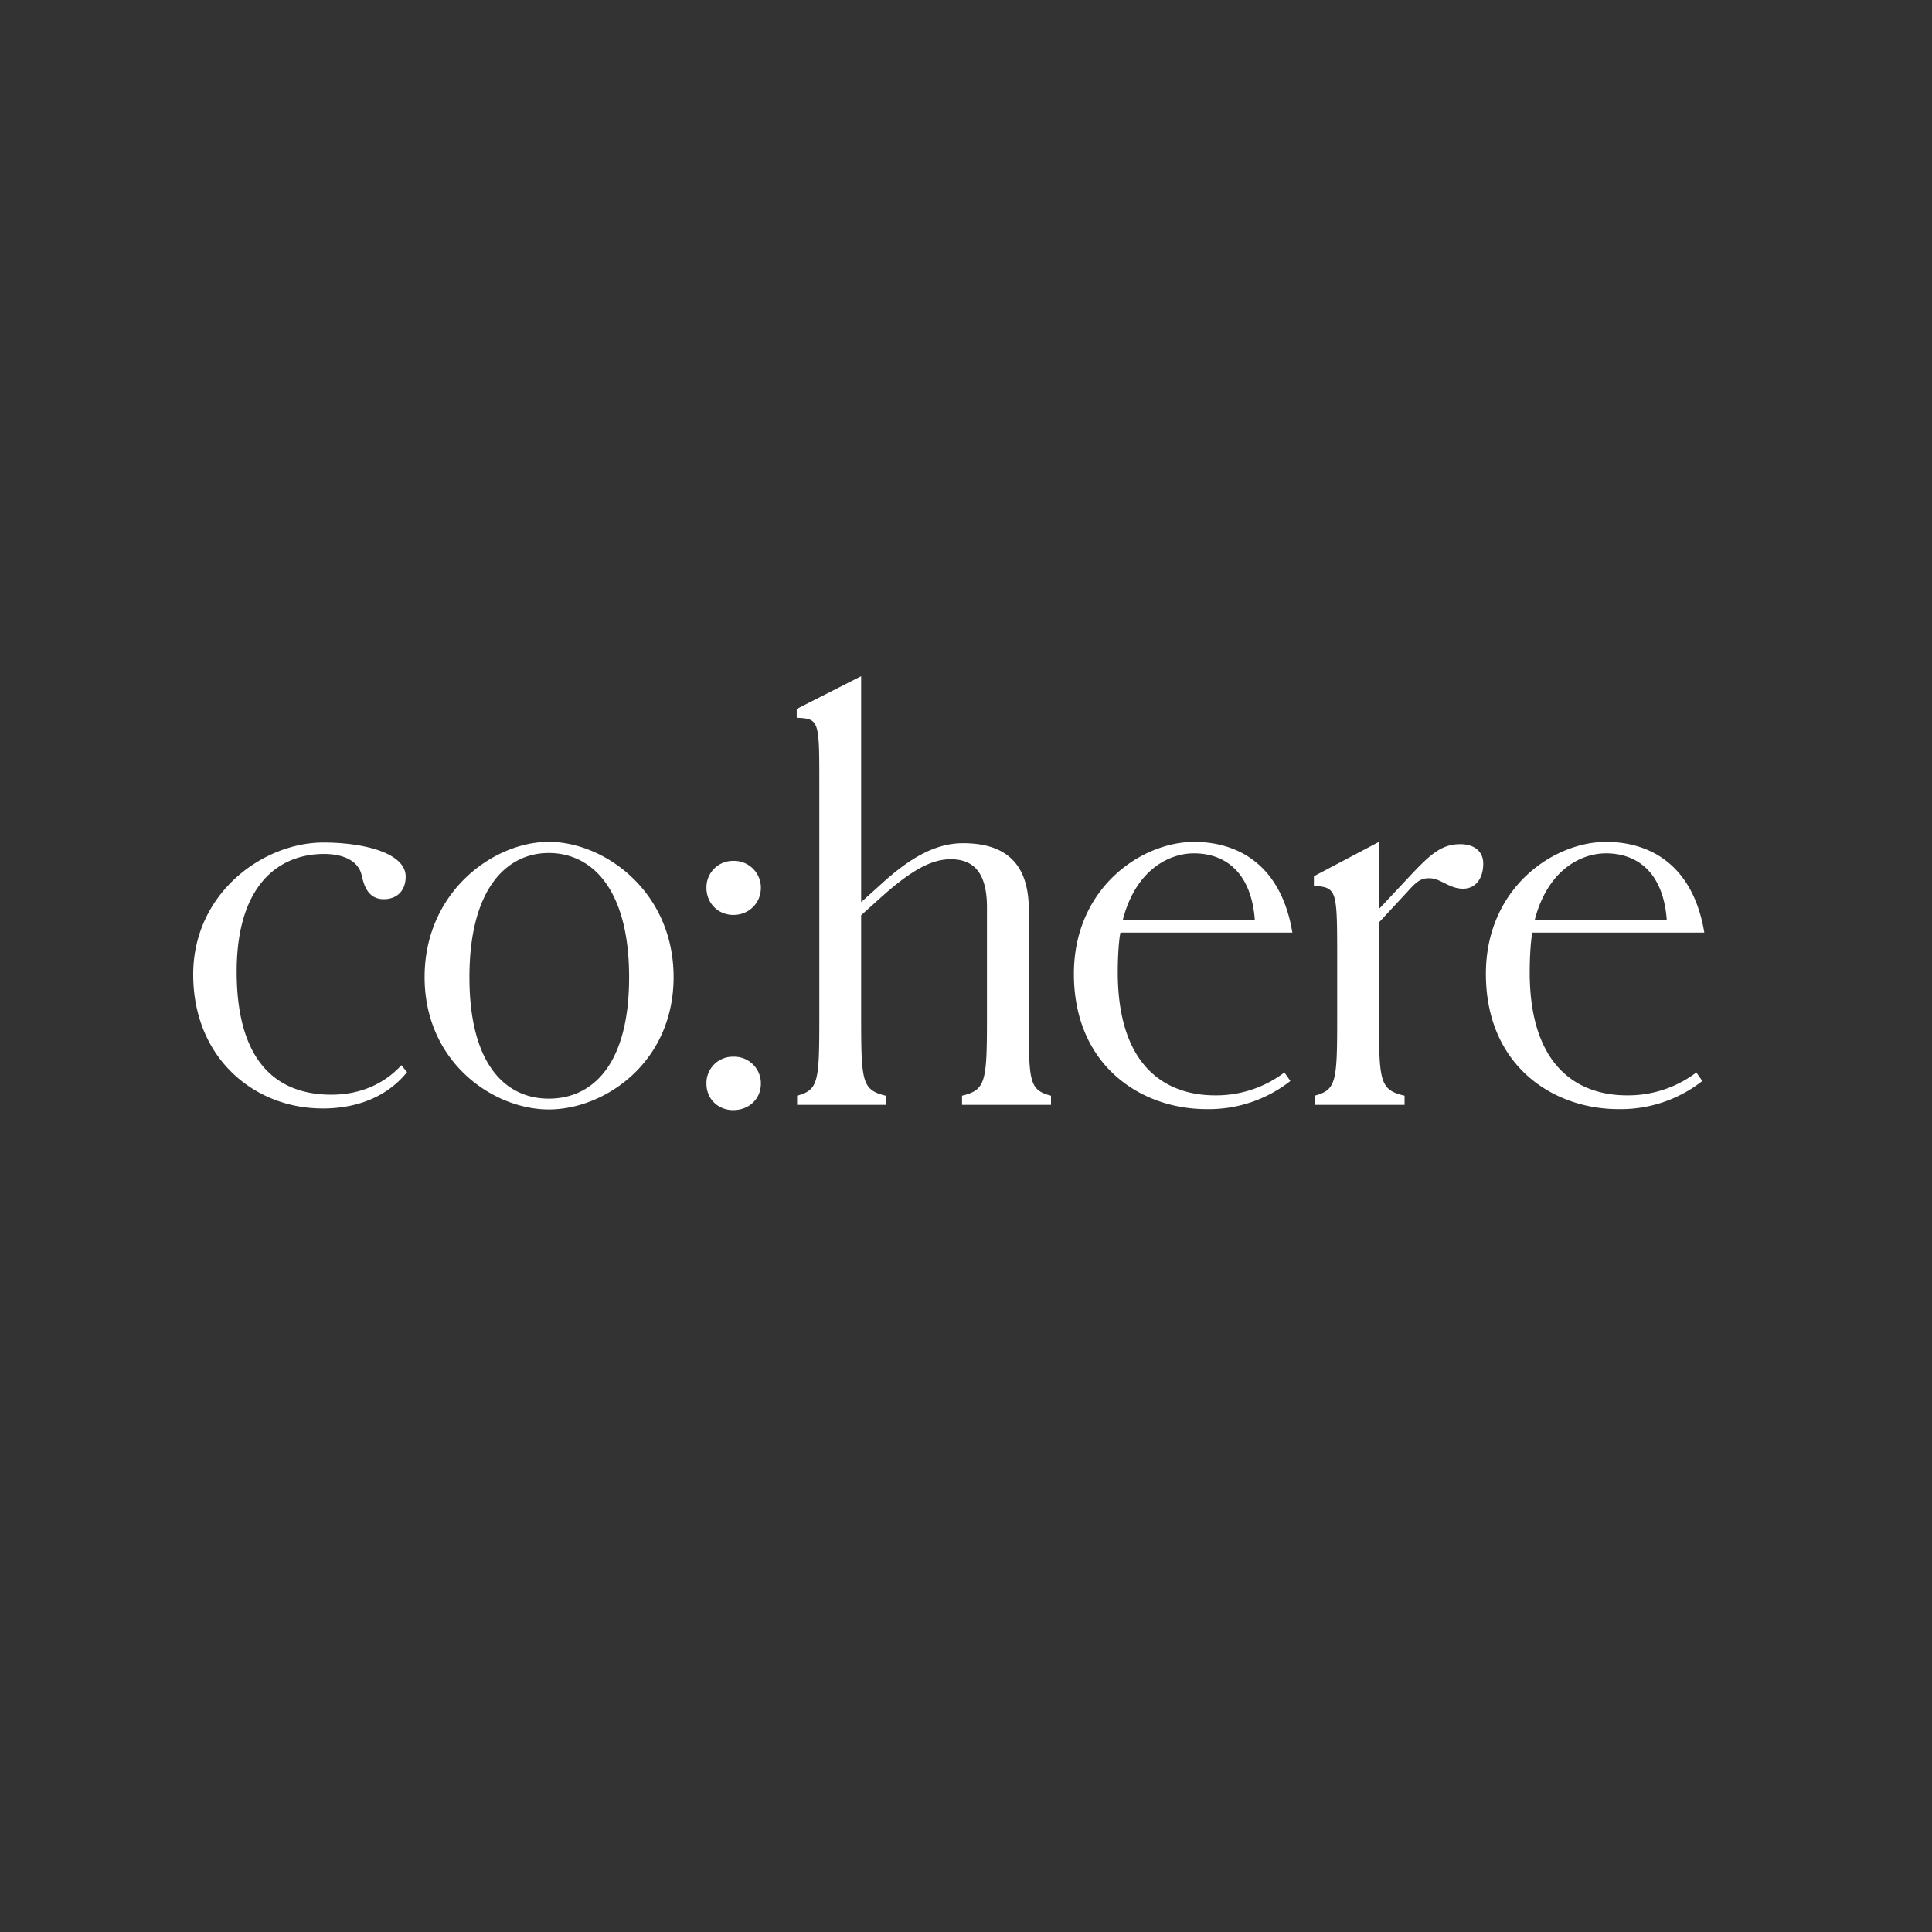 <svg width="40" height="40" fill="none" xmlns="http://www.w3.org/2000/svg"><rect width="100%" height="100%" fill="#333333" stroke="none"/><path d="M31.774 19.051c.261-1.017.935-1.383 1.478-1.383.598 0 1.182.346 1.257 1.383h-2.735Zm1.732 3.912a2.73 2.73 0 0 0 1.739-.583l-.124-.176a2.34 2.34 0 0 1-1.43.474c-1.072 0-2.02-.644-2.02-2.549 0-.366.027-.692.055-.82h3.56c-.227-1.377-1.1-1.878-2.034-1.878-1.086 0-2.488.949-2.488 2.732 0 1.898 1.388 2.8 2.742 2.8Zm-6.289-.088h1.863v-.19c-.516-.122-.53-.285-.53-1.661v-1.926l.585-.63c.192-.217.282-.285.453-.285.241 0 .413.217.701.217.269 0 .42-.217.42-.522 0-.237-.172-.4-.474-.4-.4 0-.633.217-1.1.719l-.584.623v-1.39l-1.348.712v.197c.482.04.482.075.482 1.553v1.132c0 1.376-.014 1.539-.468 1.661v.19Zm-3.972-3.824c.26-1.017.934-1.383 1.477-1.383.598 0 1.182.346 1.258 1.383h-2.735Zm1.732 3.912a2.73 2.73 0 0 0 1.739-.583l-.124-.176a2.34 2.34 0 0 1-1.43.474c-1.072 0-2.02-.644-2.02-2.549 0-.366.027-.692.055-.82h3.56c-.227-1.377-1.1-1.878-2.035-1.878-1.085 0-2.488.949-2.488 2.732 0 1.898 1.389 2.8 2.743 2.8Zm-9.794-4.02c.323 0 .57-.245.57-.563a.555.555 0 0 0-.57-.556.548.548 0 0 0-.557.556c0 .318.24.563.557.563Zm0 4.04c.323 0 .57-.23.57-.549a.551.551 0 0 0-.57-.556.544.544 0 0 0-.557.556c0 .319.24.55.557.55Zm-3.822-.237c-.872 0-1.642-.678-1.642-2.515 0-1.83.77-2.57 1.642-2.57.887 0 1.664.74 1.664 2.57 0 1.837-.777 2.515-1.664 2.515Zm0 .224c1.155 0 2.585-.97 2.585-2.74 0-1.769-1.43-2.8-2.585-2.8-1.14 0-2.57 1.031-2.57 2.8 0 1.77 1.43 2.74 2.57 2.74Zm-4.687-.02c.811 0 1.395-.306 1.753-.753l-.117-.143c-.337.367-.825.61-1.45.61-1.162 0-1.96-.718-1.96-2.549 0-1.77.853-2.434 1.808-2.434.427 0 .708.156.777.428.041.176.11.508.46.508.282 0 .454-.183.454-.468 0-.481-.845-.705-1.704-.705C5.444 17.444 4 18.495 4 20.176c0 1.736 1.272 2.773 2.674 2.773Zm9.828-.075h1.835v-.19c-.494-.122-.508-.285-.508-1.661v-2.075l.385-.346c.687-.623 1.1-.813 1.47-.813.468 0 .75.271.75.997v2.237c0 1.376-.02 1.539-.516 1.661v.19h1.842v-.19c-.46-.122-.46-.285-.46-1.661v-2.19c0-.983-.509-1.376-1.361-1.376-.543 0-1.072.27-1.725.874l-.385.346V14l-1.334.678v.183c.468.02.468.054.468 1.39v4.773c0 1.376-.014 1.539-.46 1.661v.19Z" fill="#fff"/></svg>